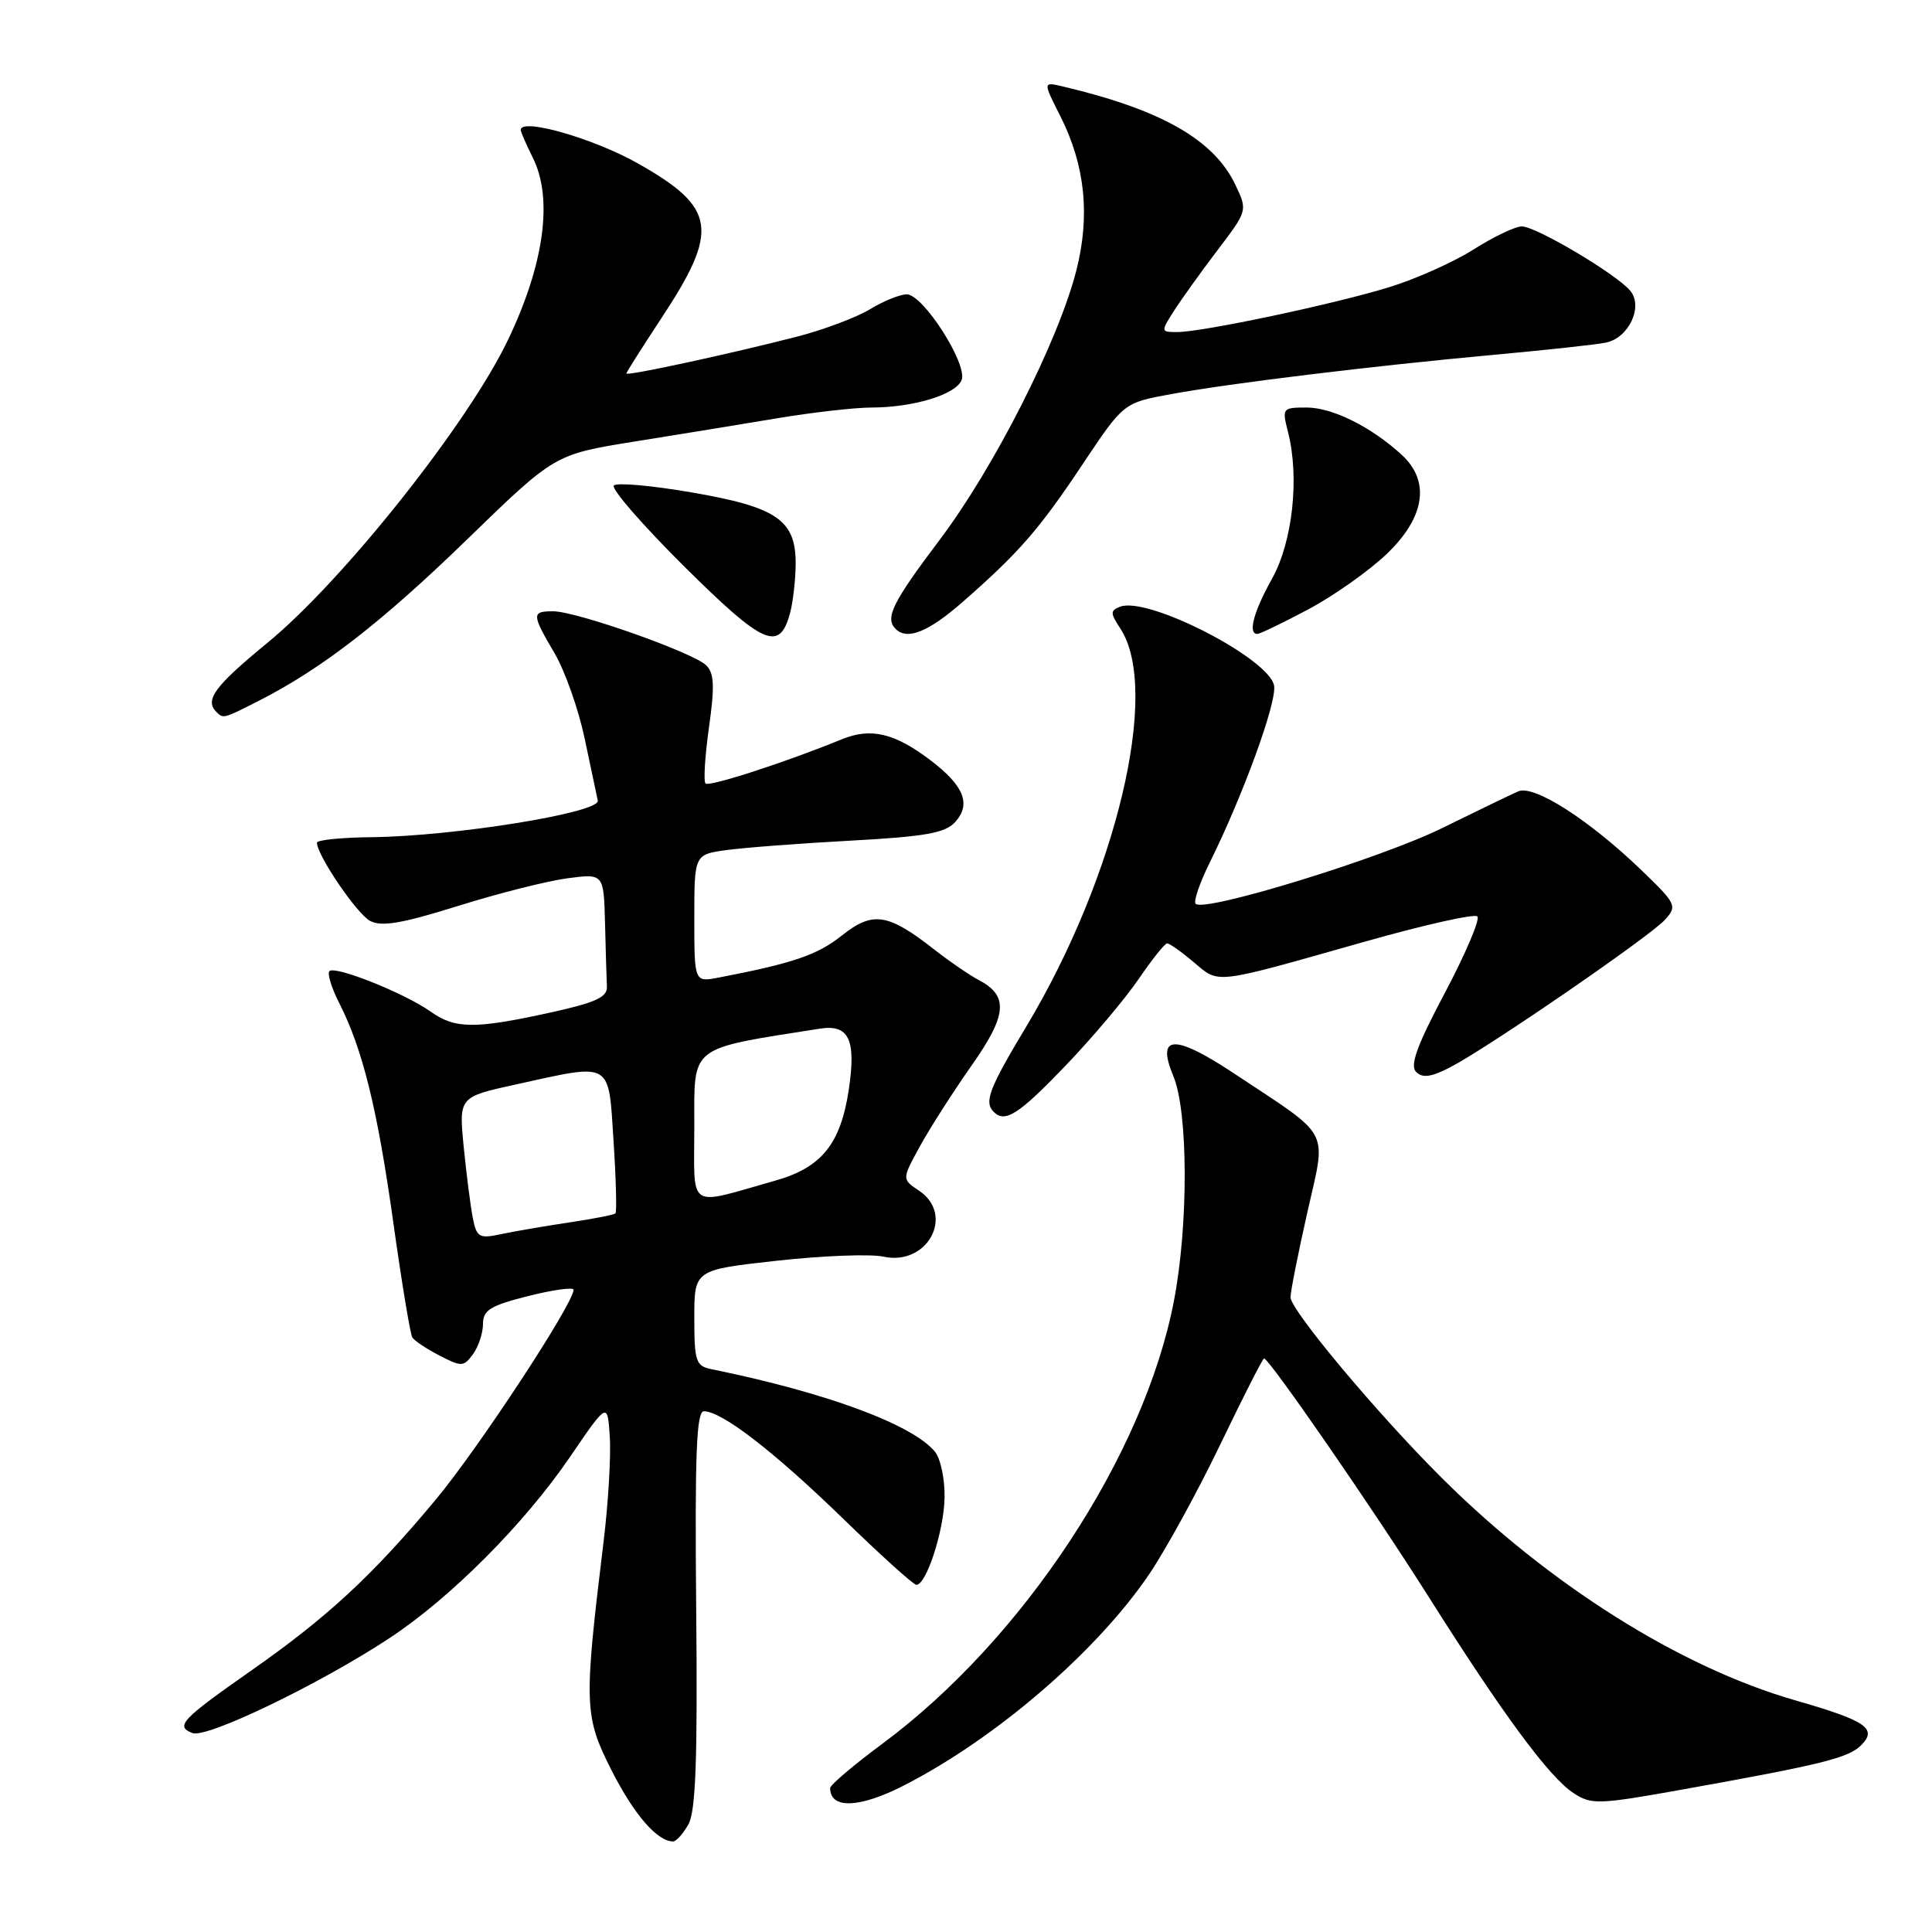 <?xml version="1.0" encoding="UTF-8" standalone="no"?>
<!DOCTYPE svg PUBLIC "-//W3C//DTD SVG 1.1//EN" "http://www.w3.org/Graphics/SVG/1.1/DTD/svg11.dtd" >
<svg xmlns="http://www.w3.org/2000/svg" xmlns:xlink="http://www.w3.org/1999/xlink" version="1.1" viewBox="0 0 256 256">
 <g >
 <path fill="currentColor"
d=" M 91.21 241.75 C 92.19 240.04 92.44 233.15 92.25 213.25 C 92.06 192.64 92.28 187.00 93.27 187.00 C 95.64 187.00 102.49 192.28 111.62 201.14 C 116.63 206.01 121.04 210.00 121.42 210.00 C 122.75 210.00 125.08 202.83 125.16 198.45 C 125.21 196.01 124.63 193.26 123.88 192.35 C 120.88 188.73 109.44 184.51 94.25 181.42 C 92.20 181.00 92.00 180.39 92.00 174.61 C 92.00 168.26 92.00 168.26 102.98 167.05 C 109.02 166.38 115.35 166.14 117.05 166.51 C 122.91 167.80 126.58 160.96 121.75 157.75 C 119.50 156.25 119.50 156.25 121.90 151.88 C 123.22 149.47 126.29 144.68 128.71 141.23 C 133.46 134.49 133.68 131.95 129.68 129.85 C 128.48 129.23 125.88 127.44 123.89 125.89 C 117.66 121.00 115.67 120.69 111.55 123.96 C 108.31 126.54 105.12 127.63 95.25 129.53 C 92.00 130.16 92.00 130.16 92.00 121.69 C 92.00 113.23 92.00 113.23 96.25 112.64 C 98.59 112.32 106.00 111.75 112.72 111.39 C 122.63 110.85 125.25 110.38 126.56 108.93 C 128.72 106.55 127.74 104.11 123.27 100.72 C 118.54 97.13 115.39 96.39 111.57 97.95 C 104.18 100.98 93.96 104.29 93.49 103.82 C 93.20 103.53 93.41 100.19 93.94 96.40 C 94.71 90.97 94.64 89.22 93.59 88.17 C 91.92 86.49 76.38 81.00 73.30 81.00 C 70.42 81.00 70.43 81.36 73.50 86.59 C 74.87 88.93 76.65 93.98 77.46 97.81 C 78.27 101.64 79.05 105.36 79.21 106.08 C 79.57 107.68 60.18 110.81 49.25 110.93 C 45.26 110.97 42.00 111.30 42.00 111.66 C 42.00 113.32 47.27 121.07 49.03 122.02 C 50.55 122.83 53.21 122.38 60.67 120.05 C 65.99 118.38 72.52 116.73 75.17 116.38 C 80.00 115.74 80.00 115.74 80.17 122.37 C 80.26 126.02 80.37 129.79 80.42 130.75 C 80.48 132.13 78.92 132.85 73.00 134.15 C 62.95 136.37 60.31 136.35 57.07 134.05 C 53.66 131.62 44.41 127.92 43.65 128.68 C 43.34 128.99 43.92 130.88 44.93 132.87 C 48.05 139.00 50.00 146.88 52.11 161.95 C 53.22 169.90 54.36 176.77 54.63 177.21 C 54.90 177.65 56.53 178.74 58.24 179.62 C 61.15 181.13 61.44 181.12 62.68 179.43 C 63.40 178.43 64.00 176.63 64.00 175.43 C 64.00 173.60 64.96 173.00 70.00 171.73 C 73.30 170.90 76.00 170.53 76.00 170.90 C 76.00 172.73 63.35 191.99 57.68 198.78 C 49.34 208.78 43.40 214.28 33.26 221.38 C 24.02 227.85 23.18 228.75 25.51 229.64 C 27.40 230.37 42.40 223.13 51.61 217.06 C 59.76 211.68 69.48 201.92 75.55 193.02 C 80.50 185.76 80.50 185.76 80.80 190.38 C 80.97 192.93 80.60 199.17 79.98 204.25 C 77.34 225.95 77.39 227.38 81.05 234.61 C 84.03 240.47 87.09 244.00 89.19 244.00 C 89.60 244.00 90.51 242.99 91.21 241.75 Z  M 119.78 236.58 C 131.97 230.34 145.29 218.87 152.24 208.64 C 154.43 205.42 158.69 197.65 161.70 191.39 C 164.71 185.13 167.32 180.00 167.49 180.00 C 168.18 180.00 182.07 200.13 189.35 211.66 C 199.18 227.22 205.27 235.47 208.48 237.58 C 210.89 239.16 211.74 239.13 223.27 237.06 C 241.52 233.78 244.93 232.93 246.60 231.26 C 248.82 229.04 247.30 228.01 237.77 225.27 C 222.60 220.89 205.29 210.00 191.09 195.88 C 182.54 187.38 171.00 173.59 171.00 171.89 C 171.00 171.14 172.00 166.09 173.22 160.68 C 175.77 149.36 176.56 150.89 163.69 142.35 C 155.61 136.98 153.16 137.05 155.48 142.60 C 157.44 147.30 157.49 162.28 155.56 172.33 C 151.65 192.80 135.57 217.24 116.91 231.06 C 113.11 233.88 110.00 236.52 110.00 236.93 C 110.00 239.74 113.89 239.60 119.78 236.58 Z  M 141.15 141.25 C 144.71 137.54 149.08 132.36 150.86 129.75 C 152.64 127.14 154.35 125.00 154.65 125.00 C 154.96 125.00 156.55 126.12 158.18 127.50 C 161.62 130.39 160.59 130.51 180.79 124.79 C 188.65 122.56 195.38 121.05 195.76 121.43 C 196.14 121.81 194.21 126.34 191.48 131.51 C 187.76 138.51 186.79 141.18 187.64 142.03 C 188.48 142.88 189.62 142.73 192.14 141.43 C 197.06 138.90 218.60 124.10 220.62 121.87 C 222.27 120.04 222.14 119.77 217.42 115.23 C 210.51 108.59 203.24 103.95 201.17 104.86 C 200.25 105.26 195.68 107.47 191.00 109.77 C 182.80 113.79 159.58 120.92 158.43 119.76 C 158.12 119.45 158.95 117.02 160.27 114.35 C 164.70 105.41 169.16 93.18 168.83 90.89 C 168.31 87.33 152.11 78.98 148.43 80.39 C 147.10 80.90 147.10 81.23 148.46 83.30 C 153.80 91.45 147.96 116.09 135.97 136.05 C 131.06 144.23 130.37 146.03 131.67 147.33 C 133.17 148.84 134.98 147.68 141.15 141.25 Z  M 34.29 92.86 C 42.66 88.60 50.57 82.47 61.93 71.44 C 73.50 60.21 73.50 60.21 84.00 58.52 C 89.78 57.60 98.33 56.20 103.00 55.42 C 107.67 54.64 113.30 54.00 115.50 54.00 C 121.07 53.99 126.68 52.27 127.42 50.35 C 128.23 48.23 122.31 39.00 120.15 39.00 C 119.24 39.01 117.05 39.89 115.29 40.97 C 113.52 42.04 109.24 43.66 105.79 44.56 C 97.10 46.81 83.00 49.87 83.00 49.49 C 83.00 49.32 85.04 46.11 87.52 42.34 C 95.38 30.46 94.95 27.55 84.50 21.64 C 78.61 18.32 69.00 15.57 69.00 17.22 C 69.00 17.48 69.73 19.15 70.61 20.92 C 73.30 26.31 72.12 34.97 67.33 45.00 C 62.05 56.07 45.49 76.93 35.42 85.19 C 28.43 90.93 27.09 92.75 28.67 94.33 C 29.59 95.25 29.57 95.26 34.29 92.86 Z  M 104.71 81.14 C 105.09 79.69 105.41 76.81 105.43 74.76 C 105.47 68.93 102.98 67.20 91.72 65.26 C 86.42 64.34 81.74 63.92 81.34 64.33 C 80.93 64.74 85.13 69.56 90.66 75.06 C 101.25 85.55 103.32 86.45 104.71 81.14 Z  M 127.57 79.75 C 135.03 73.22 137.69 70.17 143.51 61.43 C 148.89 53.37 148.89 53.37 155.19 52.22 C 163.13 50.77 181.74 48.50 198.00 47.01 C 204.88 46.38 211.53 45.66 212.78 45.40 C 215.82 44.79 217.77 40.64 216.02 38.53 C 214.20 36.33 203.53 30.00 201.65 30.00 C 200.78 30.00 197.92 31.37 195.28 33.04 C 192.65 34.71 187.63 36.96 184.12 38.04 C 176.89 40.28 159.31 44.00 155.98 44.00 C 153.81 44.00 153.80 43.95 155.52 41.25 C 156.48 39.74 159.08 36.11 161.29 33.20 C 165.32 27.90 165.32 27.90 163.69 24.48 C 160.85 18.51 153.86 14.53 140.84 11.46 C 138.19 10.83 138.19 10.83 140.50 15.39 C 143.79 21.91 144.48 28.57 142.61 35.88 C 140.21 45.24 131.72 61.97 124.52 71.52 C 118.25 79.83 117.23 81.89 118.67 83.33 C 120.21 84.87 123.01 83.75 127.57 79.75 Z  M 173.34 80.75 C 176.71 78.96 181.38 75.66 183.73 73.42 C 188.82 68.56 189.55 63.78 185.75 60.28 C 181.73 56.58 176.57 54.01 173.17 54.00 C 169.91 54.00 169.86 54.07 170.67 57.25 C 172.21 63.29 171.28 71.80 168.54 76.70 C 166.10 81.08 165.32 84.00 166.61 84.00 C 166.95 84.00 169.97 82.54 173.34 80.75 Z  M 62.64 161.35 C 62.34 159.78 61.80 155.54 61.44 151.93 C 60.80 145.35 60.80 145.35 68.43 143.68 C 81.23 140.86 80.61 140.50 81.30 151.22 C 81.63 156.29 81.74 160.59 81.55 160.78 C 81.37 160.97 78.58 161.51 75.36 161.99 C 72.14 162.47 68.08 163.17 66.35 163.54 C 63.48 164.15 63.16 163.96 62.64 161.35 Z  M 92.00 149.26 C 92.00 138.39 91.13 139.06 108.65 136.30 C 112.49 135.70 113.46 137.75 112.47 144.38 C 111.39 151.56 108.87 154.70 102.79 156.42 C 90.87 159.79 92.00 160.55 92.00 149.26 Z "/>
</g>
</svg>